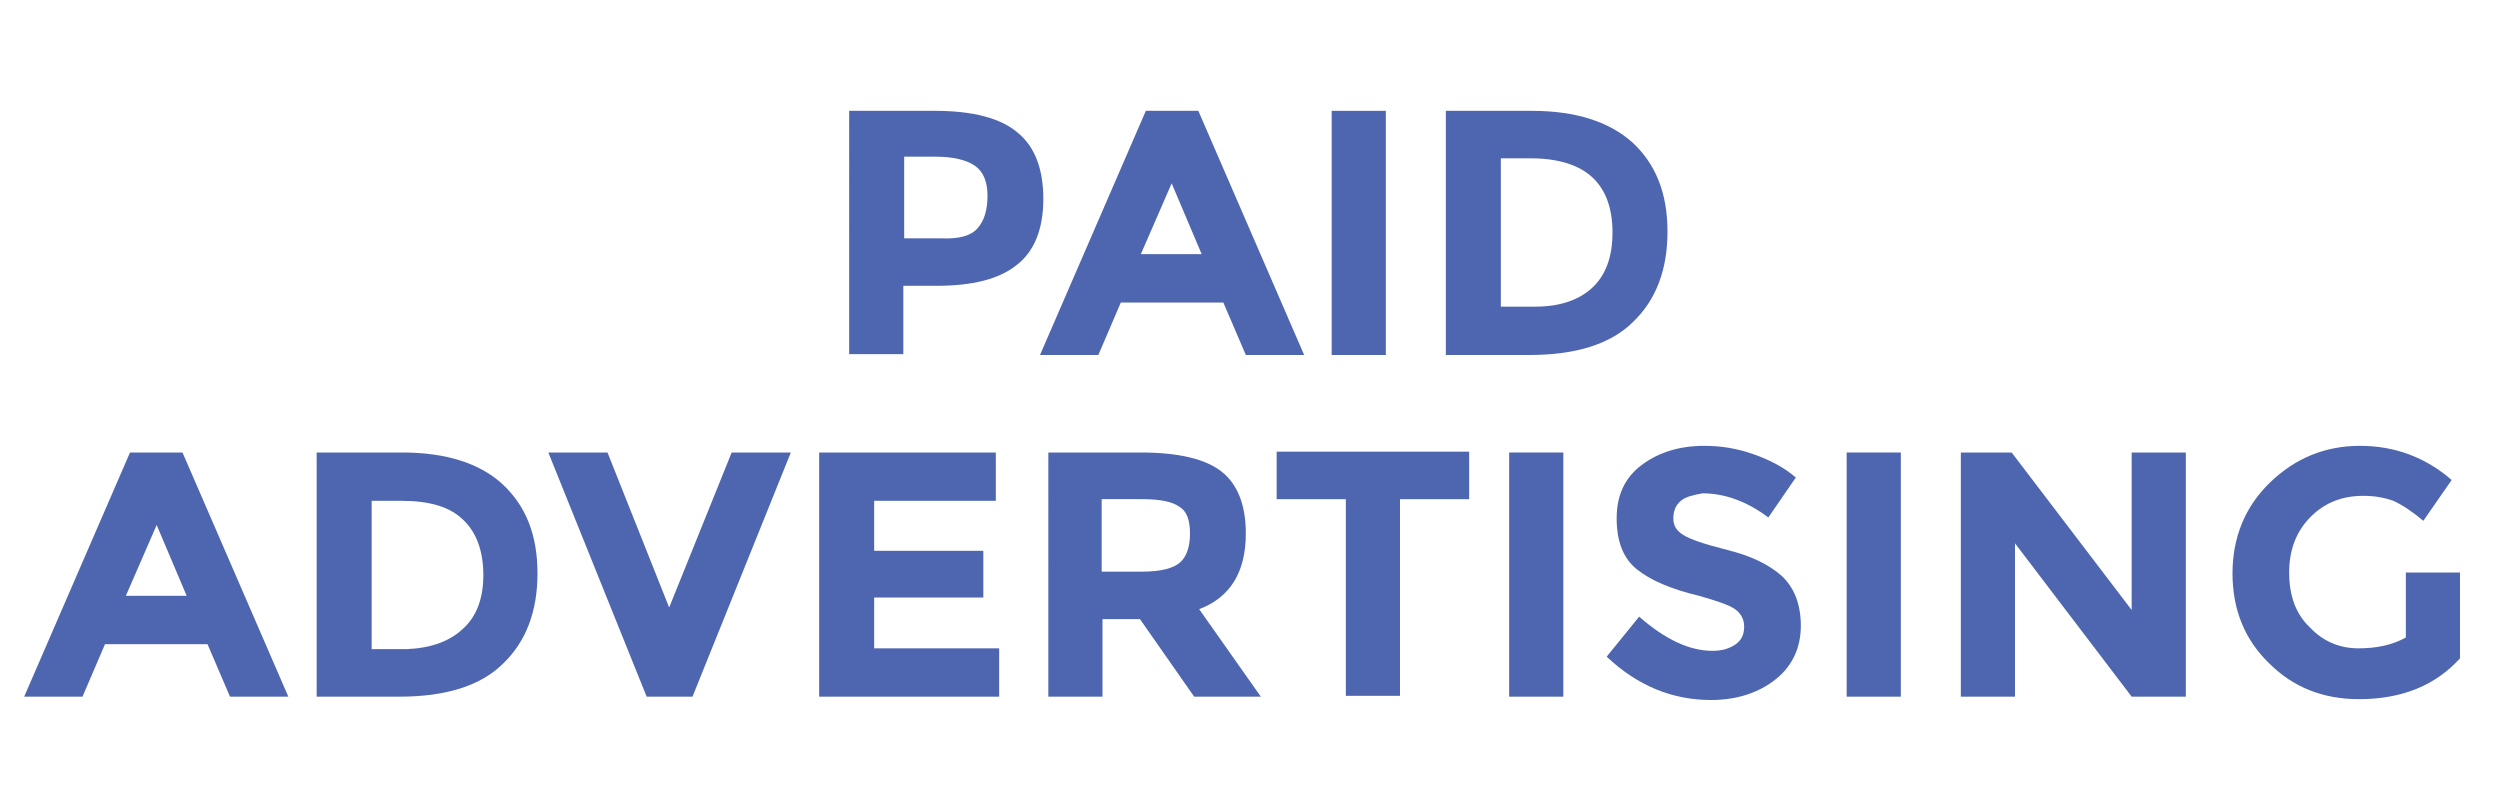 <?xml version="1.0" encoding="utf-8"?>
<!-- Generator: Adobe Illustrator 23.0.4, SVG Export Plug-In . SVG Version: 6.00 Build 0)  -->
<svg version="1.1" id="Layer_1" xmlns="http://www.w3.org/2000/svg" xmlns:xlink="http://www.w3.org/1999/xlink" x="0px" y="0px"
	 viewBox="0 0 300 96.4" style="enable-background:new 0 0 300 96.4;" xml:space="preserve">
<style type="text/css">
	.st0{fill:#4E66AF;}
</style>
<g>
	<path class="st0" d="M122.1,15.9c2.1,1.7,3.1,4.4,3.1,8c0,3.6-1.1,6.3-3.2,7.9c-2.1,1.7-5.3,2.5-9.7,2.5h-3.9v8.2h-6.5V13.3h10.3
		C116.8,13.3,120.1,14.2,122.1,15.9z M117.3,27.4c0.8-0.9,1.2-2.2,1.2-3.9c0-1.7-0.5-2.9-1.5-3.6c-1-0.7-2.6-1.1-4.8-1.1h-3.7v9.8
		h4.4C115.1,28.7,116.5,28.3,117.3,27.4z"/>
	<path class="st0" d="M149.5,42.6l-2.7-6.3h-12.3l-2.7,6.3h-7l12.7-29.3h6.3l12.7,29.3H149.5z M140.6,22l-3.7,8.5h7.3L140.6,22z"/>
	<path class="st0" d="M159.8,13.3h6.5v29.3h-6.5V13.3z"/>
	<path class="st0" d="M195.9,17.1c2.8,2.6,4.2,6.1,4.2,10.7c0,4.6-1.4,8.2-4.1,10.8c-2.7,2.7-6.9,4-12.5,4h-10V13.3h10.3
		C189.1,13.3,193.1,14.6,195.9,17.1z M191.1,34.5c1.6-1.5,2.4-3.7,2.4-6.6s-0.8-5.1-2.4-6.6c-1.6-1.5-4.1-2.3-7.4-2.3h-3.6v17.8h4.1
		C187.2,36.8,189.5,36,191.1,34.5z"/>
	<path class="st0" d="M27.6,83.6l-2.7-6.3H12.6l-2.7,6.3h-7l12.7-29.3h6.3l12.7,29.3H27.6z M18.8,63l-3.7,8.5h7.3L18.8,63z"/>
	<path class="st0" d="M60.3,58.1c2.8,2.6,4.2,6.1,4.2,10.7c0,4.6-1.4,8.2-4.1,10.8c-2.7,2.7-6.9,4-12.5,4H38V54.3h10.3
		C53.5,54.3,57.6,55.6,60.3,58.1z M55.5,75.5C57.2,74,58,71.8,58,69s-0.8-5.1-2.4-6.6c-1.6-1.6-4.1-2.3-7.4-2.3h-3.6v17.8h4.1
		C51.6,77.8,53.9,77,55.5,75.5z"/>
	<path class="st0" d="M80.3,72.9l7.5-18.6h7.1L83.1,83.6h-5.5L65.8,54.3h7.1L80.3,72.9z"/>
	<path class="st0" d="M119.5,54.3v5.8h-14.6v6H118v5.6h-13.1v6.1h15v5.8H98.3V54.3H119.5z"/>
	<path class="st0" d="M149.5,64c0,4.7-1.9,7.7-5.6,9.1l7.4,10.5h-8l-6.5-9.3h-4.5v9.3h-6.5V54.3h11.1c4.6,0,7.8,0.8,9.7,2.3
		C148.5,58.1,149.5,60.6,149.5,64z M141.6,67.5c0.8-0.7,1.2-1.9,1.2-3.5c0-1.6-0.4-2.7-1.3-3.2c-0.8-0.6-2.3-0.9-4.4-0.9h-4.9v8.7
		h4.8C139.3,68.6,140.8,68.2,141.6,67.5z"/>
	<path class="st0" d="M168,59.9v23.6h-6.5V59.9h-8.3v-5.7h23.1v5.7H168z"/>
	<path class="st0" d="M181.1,54.3h6.5v29.3h-6.5V54.3z"/>
	<path class="st0" d="M201.7,60.1c-0.6,0.5-0.9,1.2-0.9,2.1c0,0.9,0.4,1.5,1.2,2c0.8,0.5,2.5,1.1,5.3,1.8c2.8,0.7,4.9,1.7,6.5,3.1
		c1.5,1.4,2.3,3.4,2.3,6s-1,4.8-3,6.4c-2,1.6-4.6,2.5-7.8,2.5c-4.6,0-8.8-1.7-12.5-5.2l3.9-4.8c3.2,2.8,6.1,4.1,8.8,4.1
		c1.2,0,2.1-0.3,2.8-0.8s1-1.2,1-2.1s-0.4-1.6-1.1-2.1c-0.7-0.5-2.2-1-4.3-1.6c-3.4-0.8-5.9-1.9-7.5-3.2c-1.6-1.3-2.4-3.3-2.4-6.1
		c0-2.8,1-4.9,3-6.4c2-1.5,4.5-2.3,7.5-2.3c2,0,3.9,0.3,5.9,1c2,0.7,3.7,1.6,5.1,2.8l-3.3,4.8c-2.5-1.9-5.2-2.9-7.9-2.9
		C203.2,59.4,202.3,59.6,201.7,60.1z"/>
	<path class="st0" d="M221.6,54.3h6.5v29.3h-6.5V54.3z"/>
	<path class="st0" d="M255.8,54.3h6.5v29.3h-6.5l-14-18.4v18.4h-6.5V54.3h6.1l14.4,18.9V54.3z"/>
	<path class="st0" d="M288.6,68.7h6.6V79c-2.9,3.2-6.9,4.9-12.1,4.9c-4.3,0-7.9-1.4-10.8-4.3c-2.9-2.8-4.4-6.4-4.4-10.8
		c0-4.3,1.5-8,4.5-10.9c3-2.9,6.6-4.4,10.8-4.4c4.2,0,7.9,1.4,11,4.1l-3.4,4.9c-1.3-1.1-2.5-1.9-3.6-2.4c-1.1-0.4-2.3-0.6-3.6-0.6
		c-2.5,0-4.6,0.8-6.3,2.5c-1.7,1.7-2.6,3.9-2.6,6.7s0.8,5,2.5,6.6c1.6,1.7,3.6,2.5,5.8,2.5s4.1-0.4,5.7-1.3V68.7z"/>
</g>
</svg>
